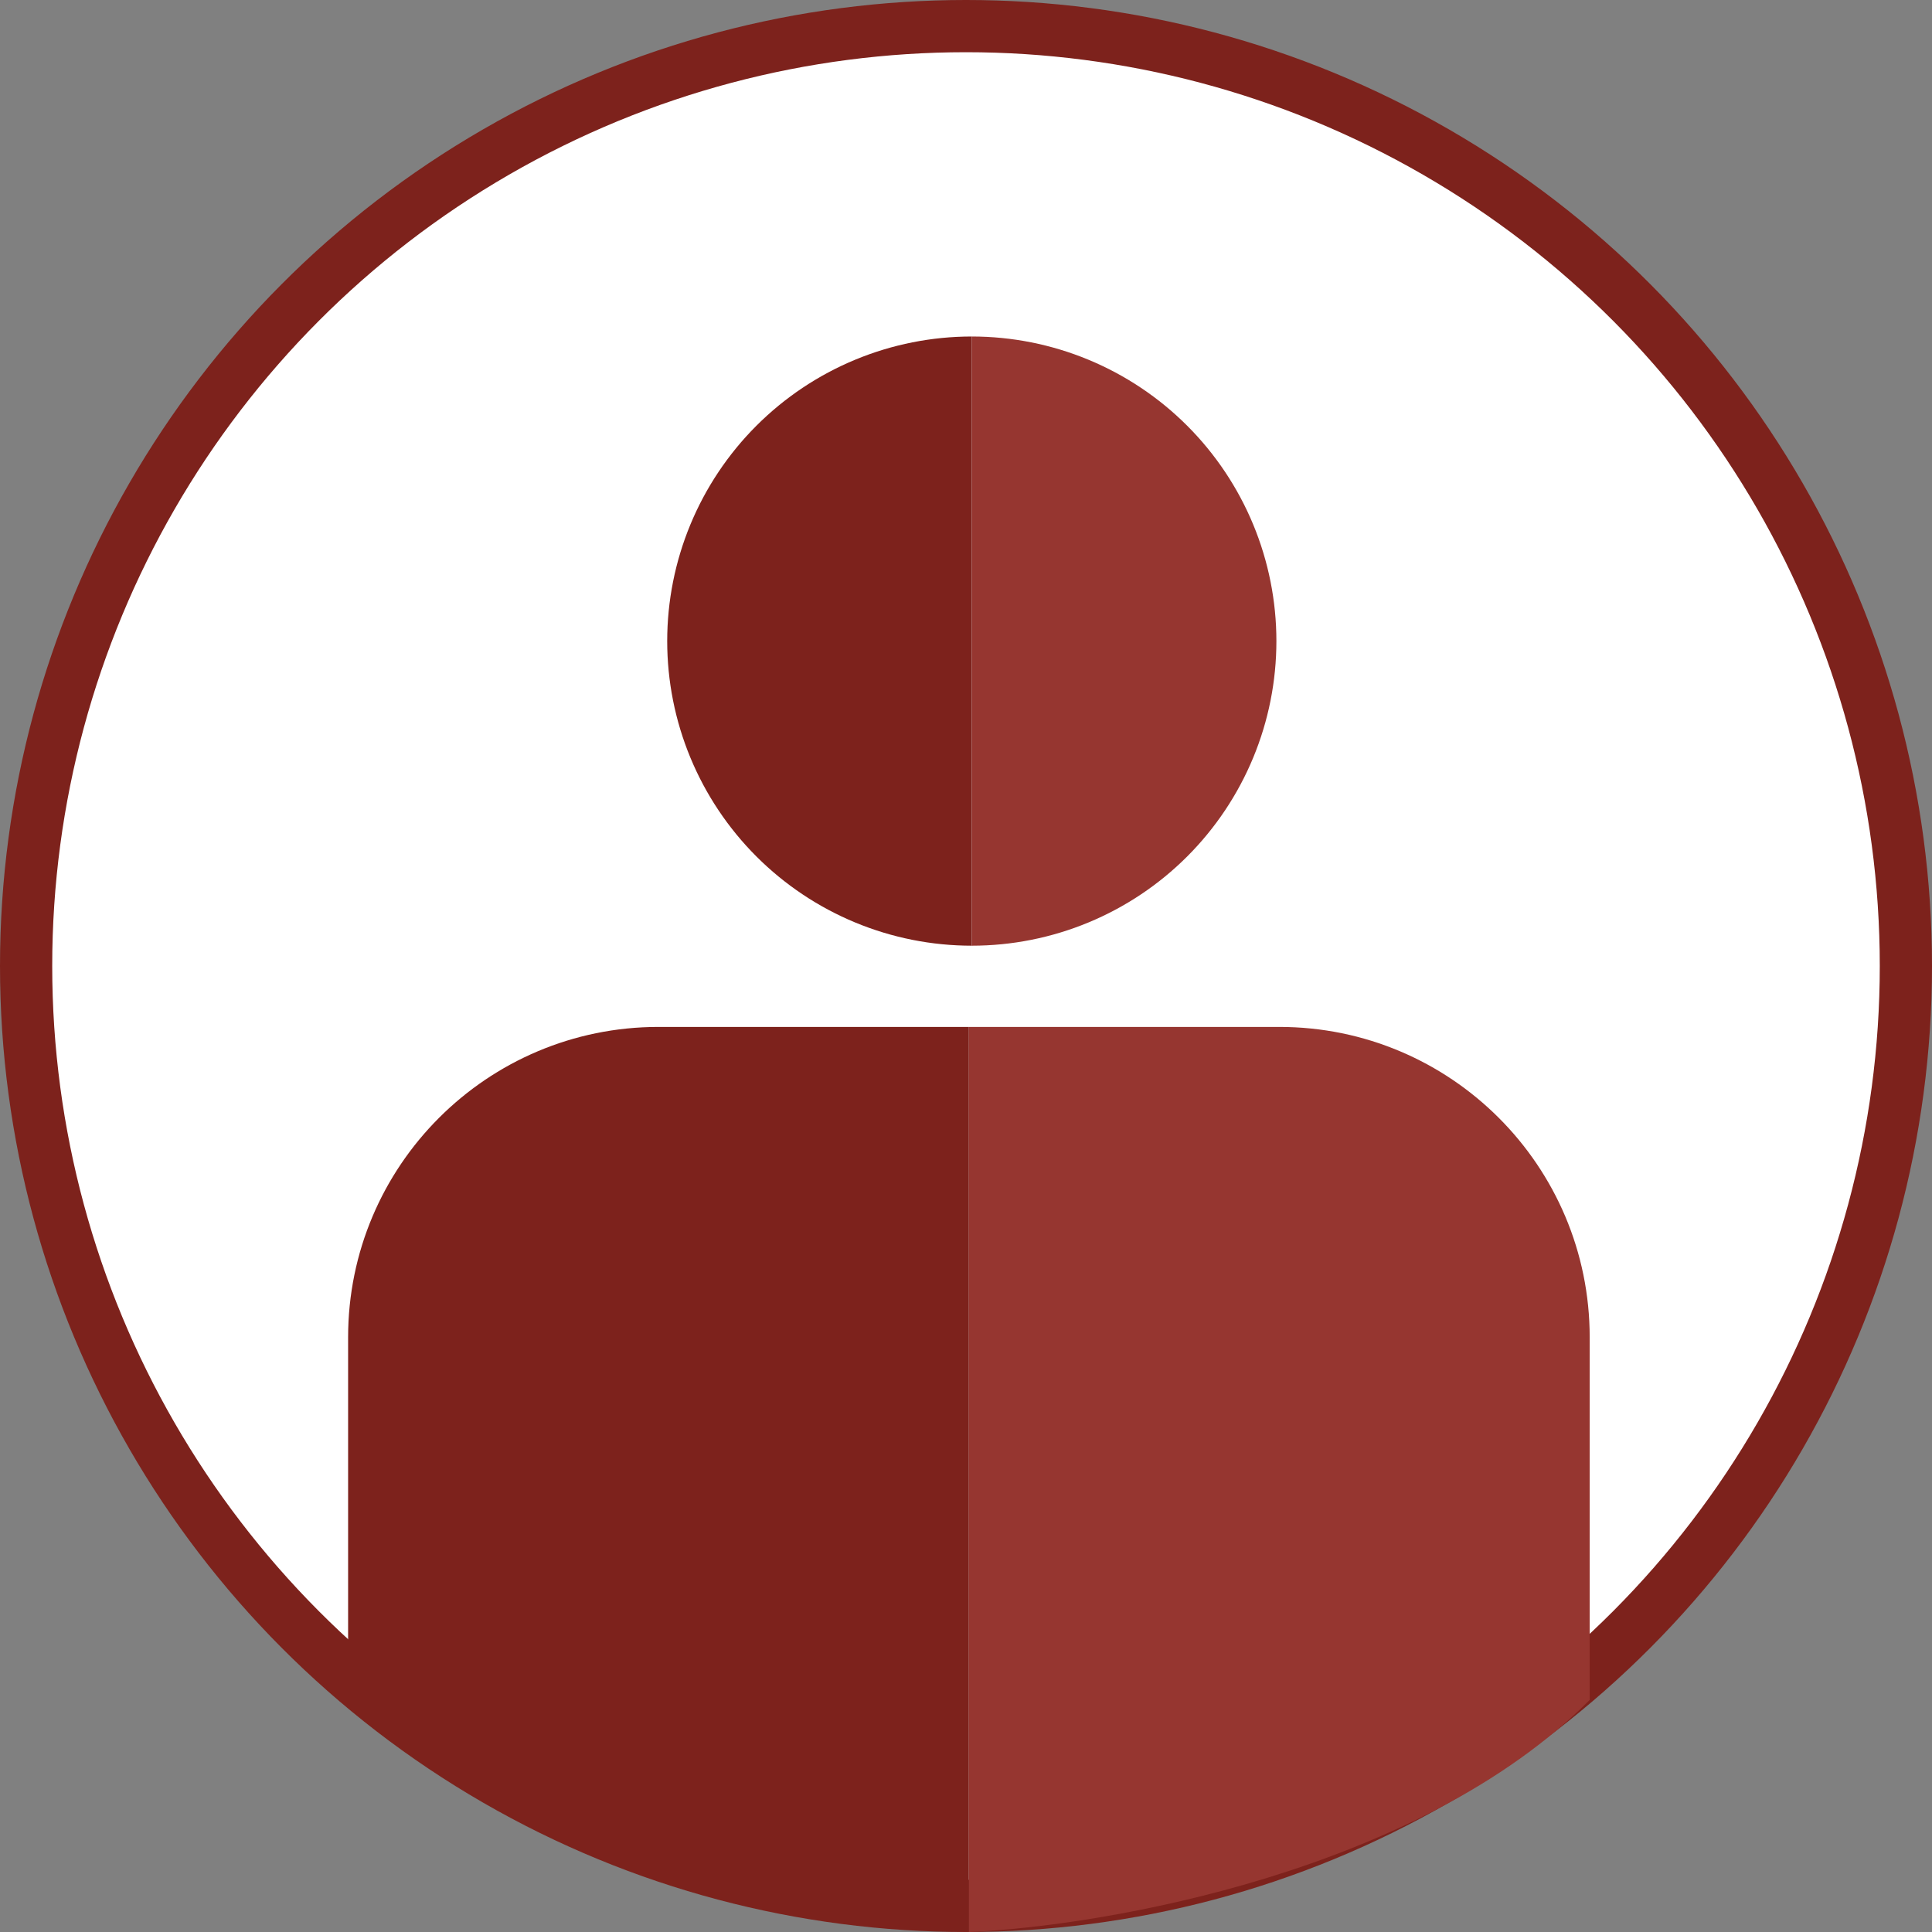 <svg width="333" height="333" viewBox="0 0 333 333" fill="none" xmlns="http://www.w3.org/2000/svg">
<rect x="0" y="0" width="333" height="333" fill="#808080" stroke="none"/>
<circle cx="166.5" cy="166.5" r="162" fill="white" stroke="#7D221C" stroke-width="9"/>
<path d="M167.5 58C160.606 58 153.779 59.358 147.409 61.996C141.04 64.635 135.252 68.502 130.377 73.377C125.502 78.252 121.635 84.04 118.996 90.409C116.358 96.779 115 103.606 115 110.5C115 117.394 116.358 124.221 118.996 130.591C121.635 136.96 125.502 142.748 130.377 147.623C135.252 152.498 141.04 156.365 147.409 159.004C153.779 161.642 160.606 163 167.5 163L167.5 110.5L167.5 58Z" fill="#7D221C"/>
<path d="M167.5 58C174.394 58 181.221 59.358 187.591 61.996C193.96 64.635 199.748 68.502 204.623 73.377C209.498 78.252 213.365 84.04 216.004 90.409C218.642 96.779 220 103.606 220 110.5C220 117.394 218.642 124.221 216.004 130.591C213.365 136.96 209.498 142.748 204.623 147.623C199.748 152.498 193.96 156.365 187.591 159.004C181.221 161.642 174.394 163 167.5 163L167.5 110.5L167.5 58Z" fill="#963630"/>
<path fill-rule="evenodd" clip-rule="evenodd" d="M113.5 177.001C83.953 177.001 60 200.954 60 230.501V293.001C89.462 322.601 143.609 332.001 167 333.001V177.001H113.5Z" fill="#7D221C"/>
<path fill-rule="evenodd" clip-rule="evenodd" d="M220.5 177.001C250.047 177.001 274 200.954 274 230.501V293.001C244.538 322.601 190.391 332.001 167 333.001V177.001H220.5Z" fill="#963630"/>
</svg>
